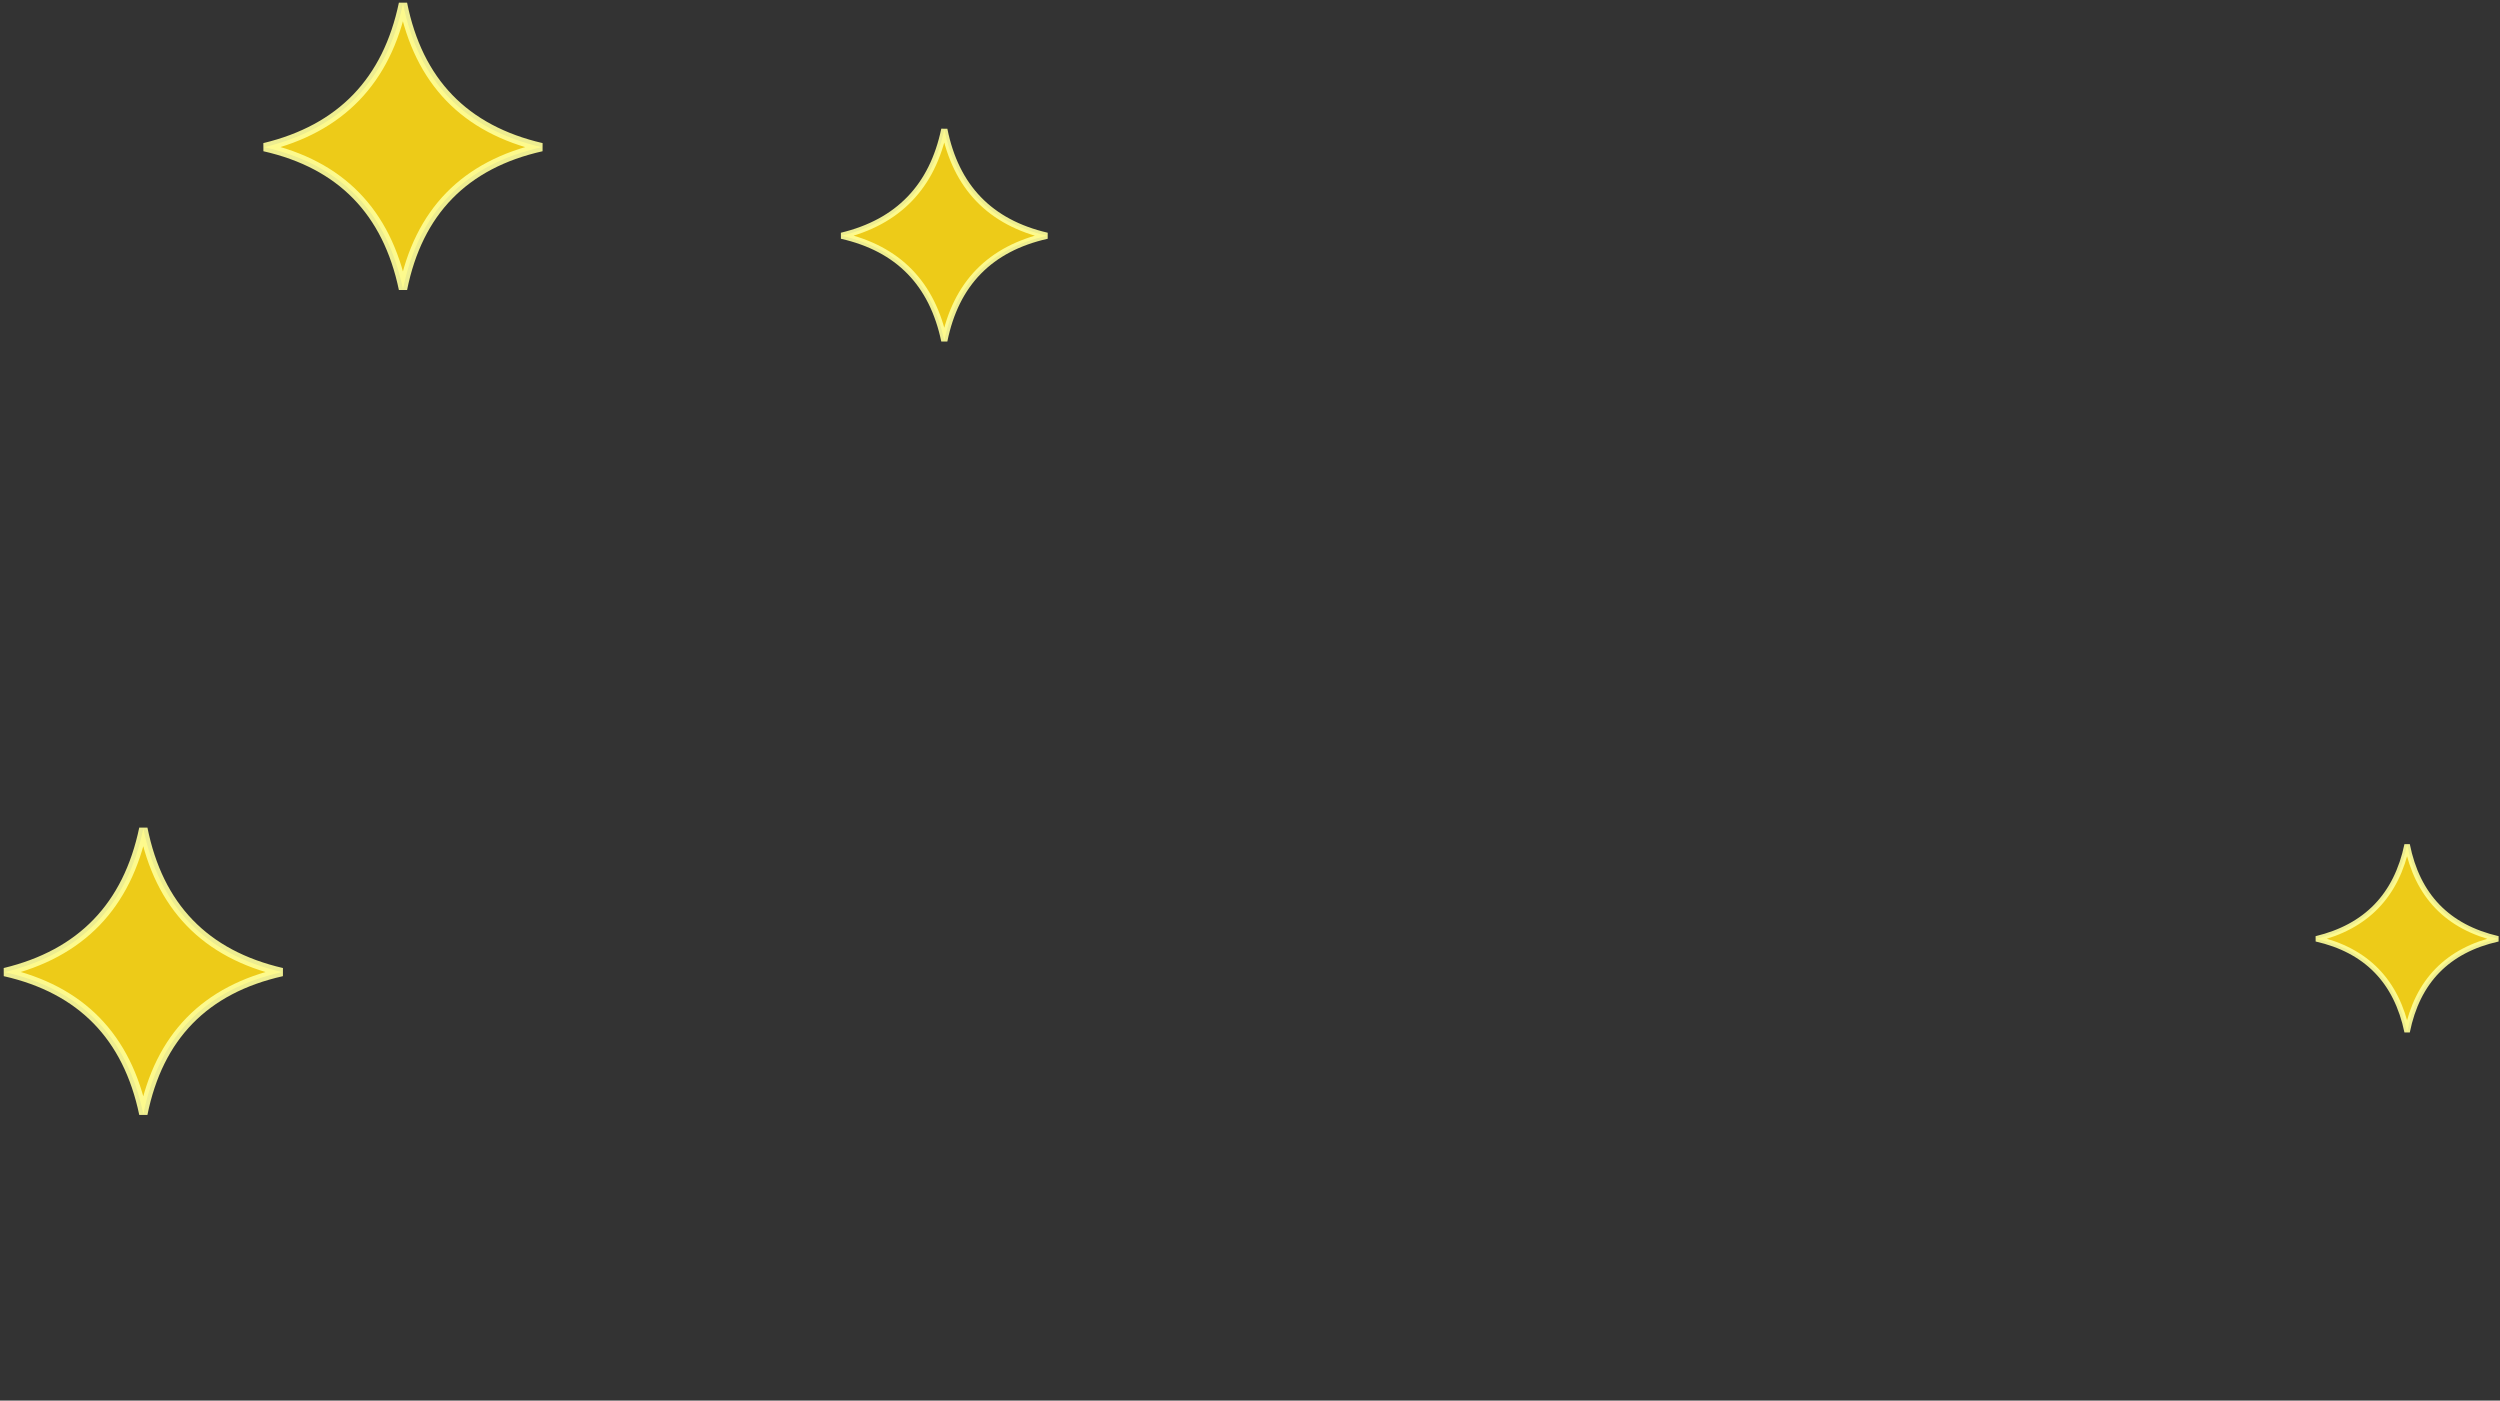 <?xml version="1.0" encoding="UTF-8" standalone="no"?>
<svg xmlns:xlink="http://www.w3.org/1999/xlink" height="47.2px" width="84.25px" xmlns="http://www.w3.org/2000/svg">
  <rect width="100%" height="100%" fill="#333333" stroke="none"/>
  <g transform="matrix(1.0, 0.0, 0.0, 1.0, 1.65, 1.65)">
    <use data-characterId="293" height="17.6" transform="matrix(0.563, 0.0, 0.0, 0.563, -1.633, 26.127)" width="17.1" xlink:href="#shape0"/>
    <use data-characterId="293" height="17.6" transform="matrix(0.563, 0.0, 0.0, 0.563, 7.117, -1.673)" width="17.1" xlink:href="#shape0"/>
    <use data-characterId="293" height="17.6" transform="matrix(0.369, 0.0, 0.0, 0.369, 76.315, 26.723)" width="17.1" xlink:href="#shape0"/>
    <use data-characterId="293" height="17.6" transform="matrix(0.417, 0.0, 0.0, 0.417, 26.608, 2.604)" width="17.1" xlink:href="#shape0"/>
  </g>
  <defs>
    <g id="shape0" transform="matrix(1.0, 0.0, 0.0, 1.0, 8.5, 8.75)">
      <path d="M0.05 8.6 Q-1.4 1.65 -8.25 0.1 -1.4 -1.55 0.05 -8.5 1.45 -1.5 8.35 0.1 1.45 1.65 0.05 8.6" fill="#ffd915" fill-opacity="0.91" fill-rule="evenodd" stroke="none"/>
      <path d="M0.05 8.6 Q-1.4 1.65 -8.25 0.1 -1.4 -1.55 0.05 -8.5 1.45 -1.5 8.35 0.1 1.45 1.65 0.05 8.6 Z" fill="none" stroke="#ffff99" stroke-linecap="square" stroke-linejoin="bevel" stroke-opacity="0.91" stroke-width="0.5"/>
    </g>
  </defs>
</svg>
